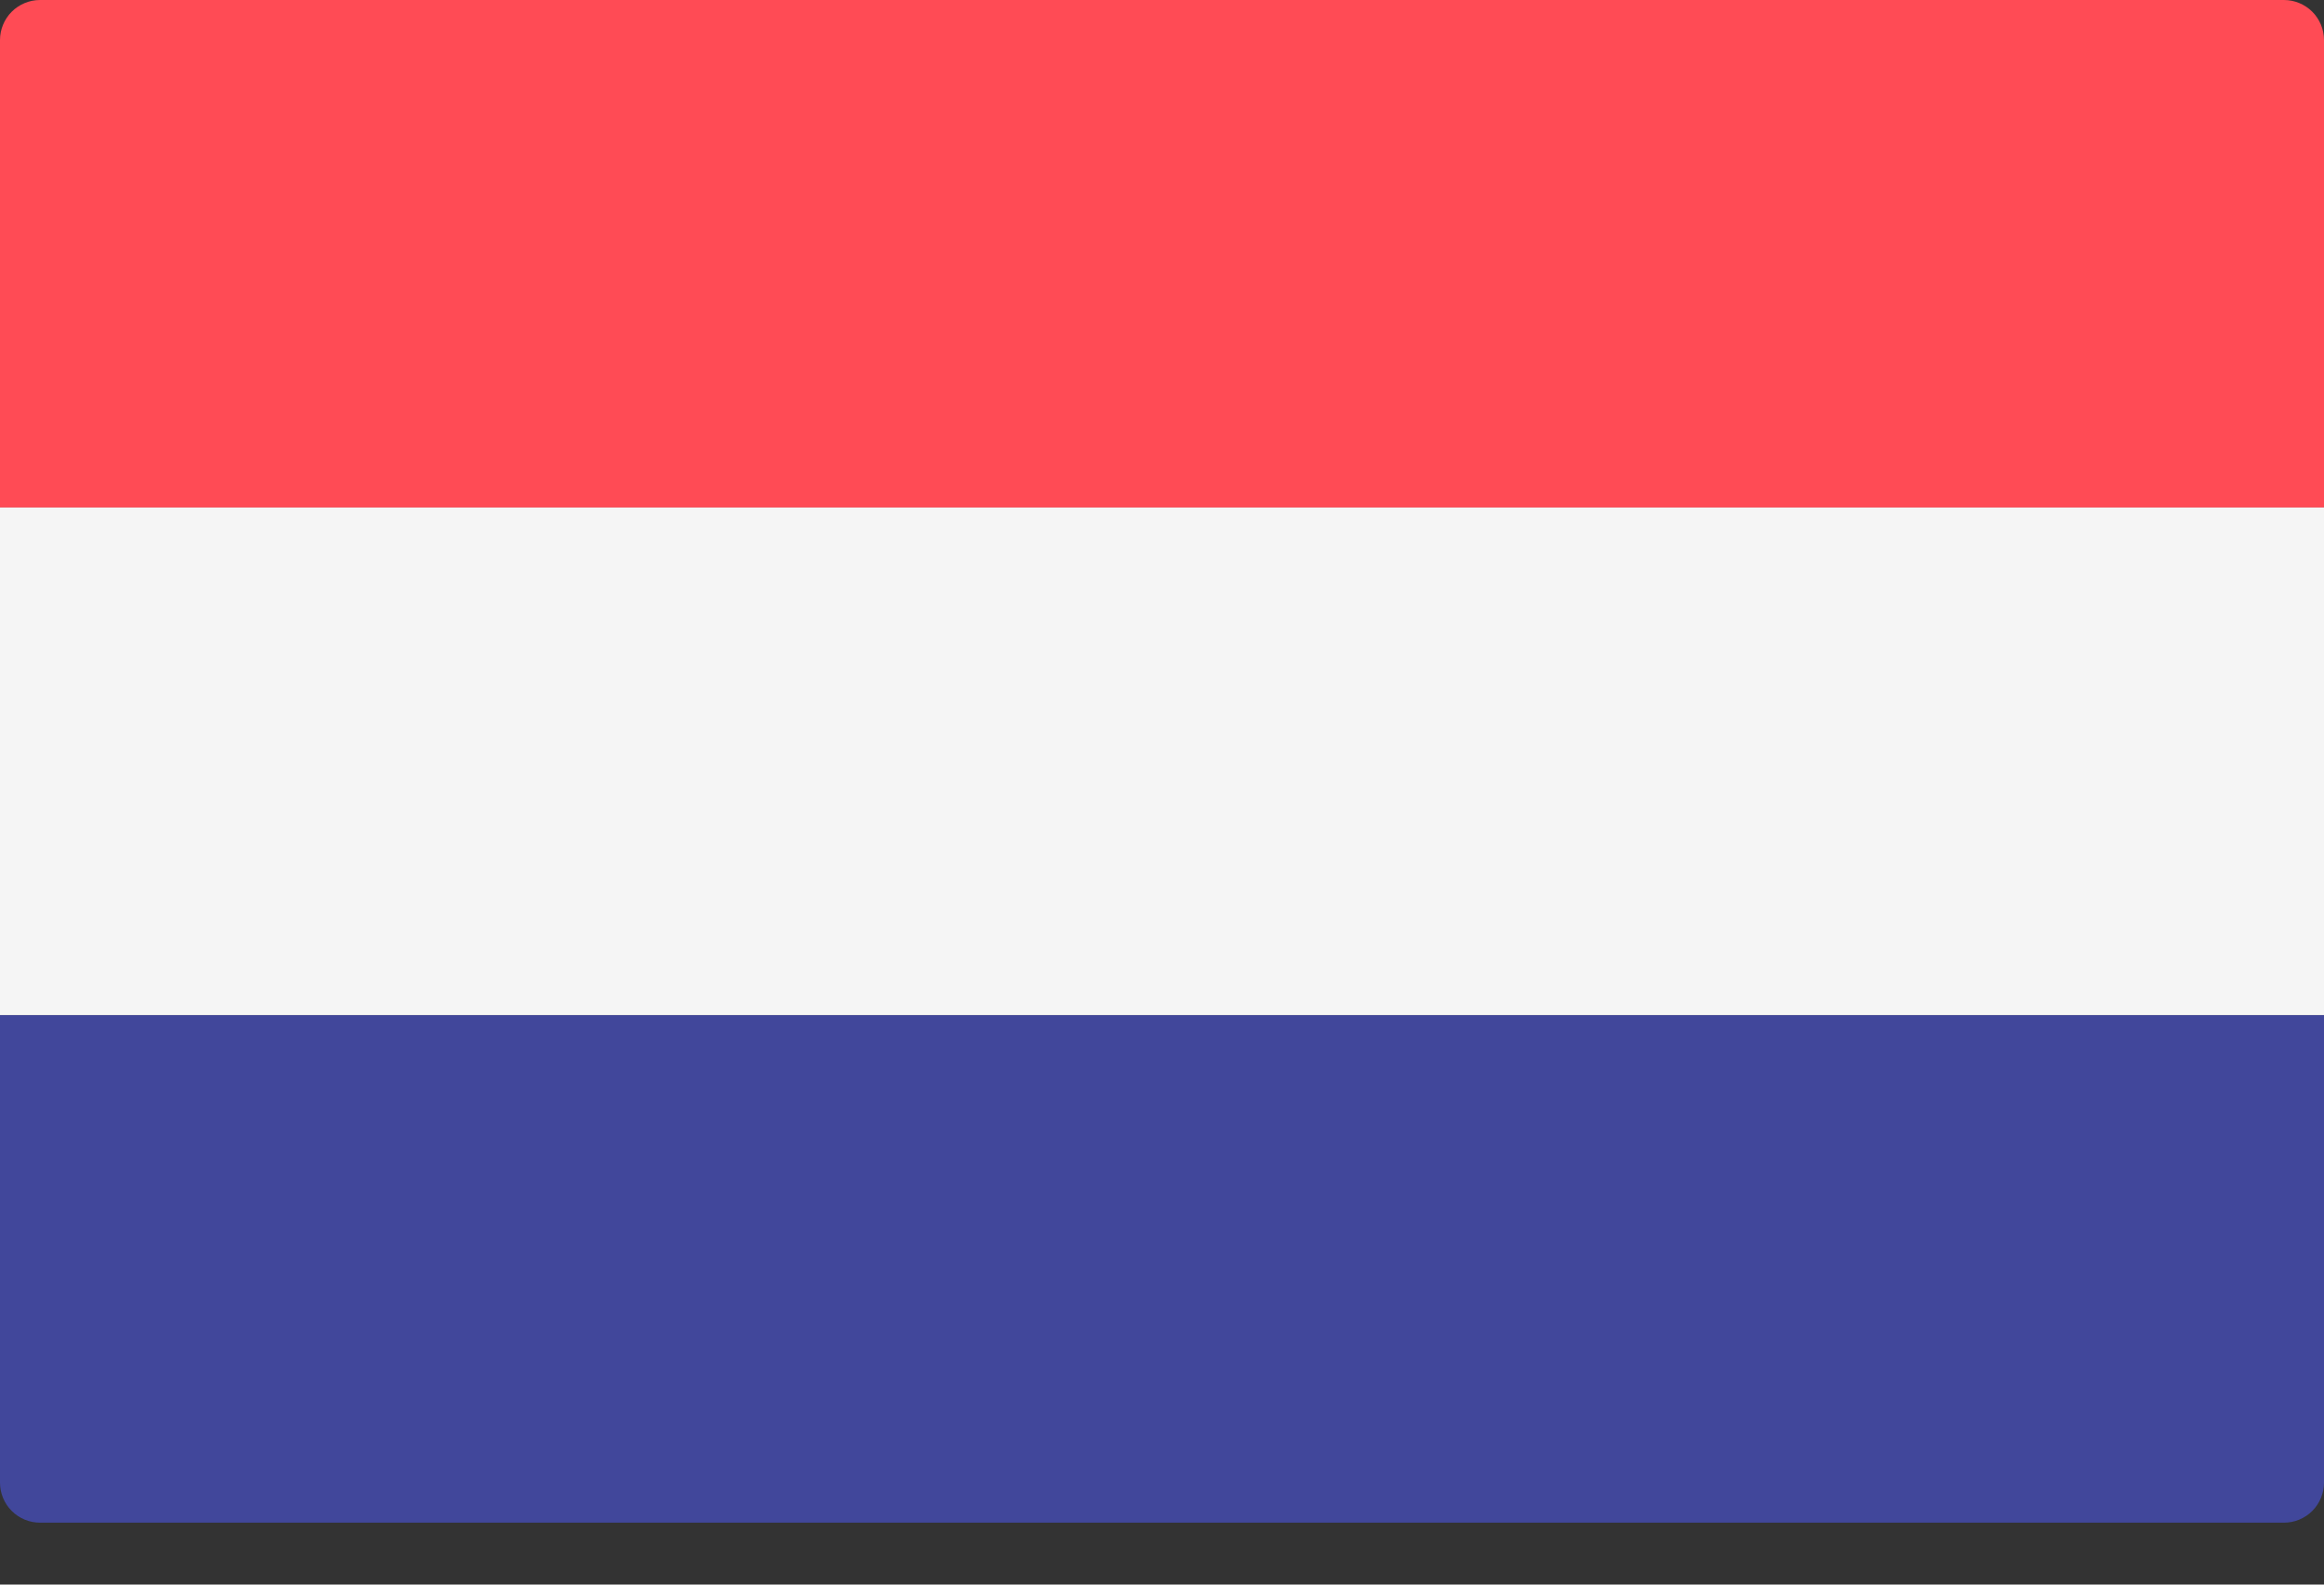 <svg width="22" height="15" viewBox="0 0 22 15" fill="none" xmlns="http://www.w3.org/2000/svg">
<rect x="0" y="0" width="22" height="15" fill="#333333" stroke="none"/>
<g clip-path="url(#clip0_612_819)">
<path d="M22 4.804H0V0.379C0 0.279 0.04 0.182 0.111 0.111C0.182 0.04 0.279 0 0.379 0H21.621C21.721 0 21.818 0.04 21.889 0.111C21.96 0.182 22 0.279 22 0.379V4.804Z" fill="#FF4B55"/>
<path d="M21.621 14.414H0.379C0.279 14.414 0.182 14.374 0.111 14.303C0.04 14.232 0 14.135 0 14.035L0 9.61H22V14.035C22 14.135 21.96 14.232 21.889 14.303C21.818 14.374 21.721 14.414 21.621 14.414Z" fill="#41479B"/>
<path d="M22 4.804H0V9.609H22V4.804Z" fill="#F5F5F5"/>
</g>
<defs>
<clipPath id="clip0_612_819">
<rect width="21.577" height="14.137" fill="white" transform="scale(1.02)"/>
</clipPath>
</defs>
</svg>
